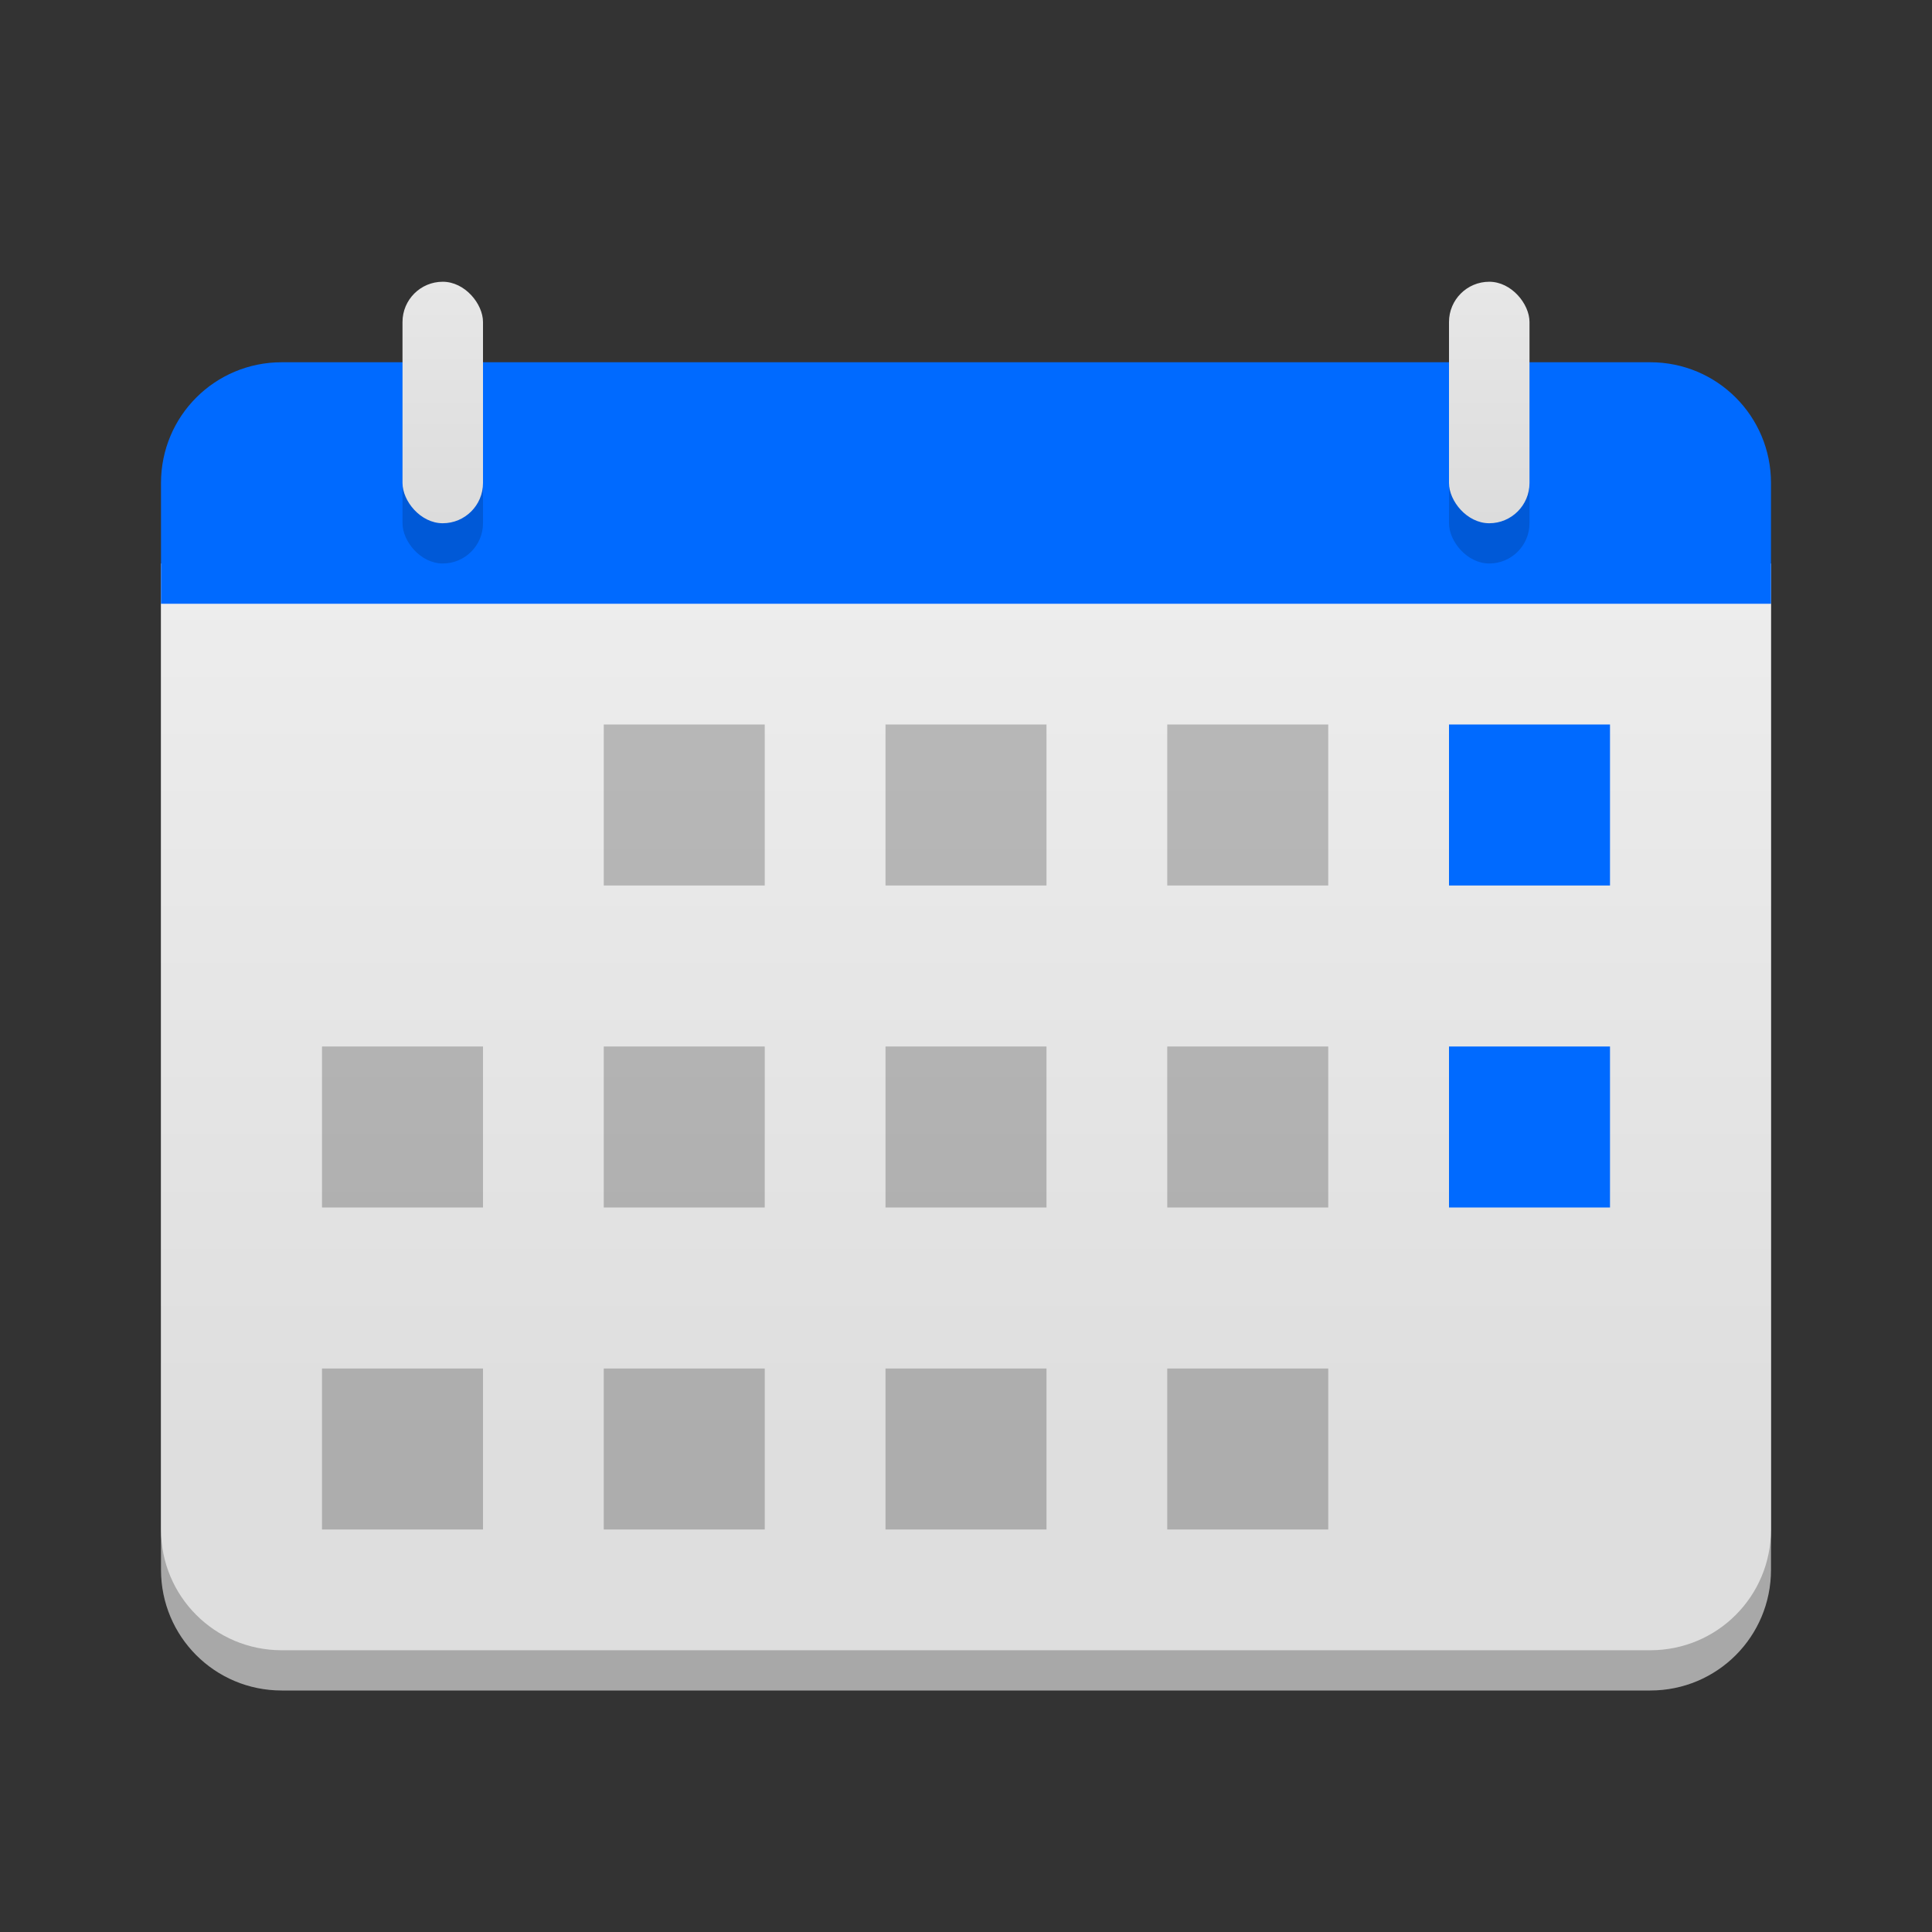 <svg version="1.1" viewBox="0 0 48 48" xmlns="http://www.w3.org/2000/svg" xmlns:xlink="http://www.w3.org/1999/xlink">
    <rect x="0" y="0" width="48" height="48" fill="#333333" stroke="none"/>
    <defs>
        <style id="current-color-scheme" type="text/css">.ColorScheme-Highlight {
    color:#006aff;
    }
    .ColorScheme-HighlightedText {
    color:#ffffff;
    }</style>
        <linearGradient id="linearGradient1042" x1="32" x2="32" y1="16" y2="44" gradientTransform="translate(48,-5)" gradientUnits="userSpaceOnUse">
            <stop stop-color="#e7e7e7" offset="0"/>
            <stop stop-color="#dcdcdc" offset="1"/>
        </linearGradient>
        <linearGradient id="linearGradient1000" x1="36" x2="36" y1="8" y2="14" gradientTransform="translate(0,-1)" gradientUnits="userSpaceOnUse" xlink:href="#linearGradient1042"/>
        <linearGradient id="linearGradient1008" x1="10" x2="10" y1="8" y2="14" gradientTransform="translate(0,-1)" gradientUnits="userSpaceOnUse" xlink:href="#linearGradient1042"/>
        <linearGradient id="linearGradient1031" x1="4" x2="4" y1="14" y2="41" gradientTransform="translate(48,-5)" gradientUnits="userSpaceOnUse">
            <stop stop-color="#f1f1f1" offset="0"/>
            <stop stop-color="#dedede" offset="1"/>
        </linearGradient>
    </defs>
    <path d="m4 15v24c0 1.662 1.338 3 3 3h34c1.662 0 3-1.338 3-3v-24z" fill="#a8a8a8" stroke-width="1.429"/>
    <path d="m4 14v24c0 1.662 1.338 3 3 3h34c1.662 0 3-1.338 3-3v-24z" fill="url(#linearGradient1031)" stroke-width="1.429"/>
    <path class="ColorScheme-Highlight" d="m7 9c-1.662 0-3 1.338-3 3v3h40v-3c0-1.662-1.338-3-3-3z" fill="currentColor"/>
    <g fill-opacity=".22" stroke-linecap="round" stroke-linejoin="round" stroke-width="2">
        <rect x="15" y="18" width="4" height="4" opacity="1"/>
        <rect x="22" y="18" width="4" height="4" opacity="1"/>
        <rect x="29" y="18" width="4" height="4" opacity="1"/>
    </g>
    <rect class="ColorScheme-Highlight" x="36" y="18" width="4" height="4" fill="currentColor"/>
    <g fill-opacity=".22" stroke-linecap="round" stroke-linejoin="round" stroke-width="2">
        <rect x="8" y="26" width="4" height="4" opacity="1"/>
        <rect x="15" y="26" width="4" height="4" opacity="1"/>
        <rect x="22" y="26" width="4" height="4" opacity="1"/>
        <rect x="29" y="26" width="4" height="4" opacity="1"/>
    </g>
    <rect class="ColorScheme-Highlight" x="36" y="26" width="4" height="4" fill="currentColor"/>
    <g stroke-linecap="round" stroke-linejoin="round" stroke-width="2">
        <g fill-opacity=".22">
            <rect x="8" y="34" width="4" height="4" opacity="1"/>
            <rect x="15" y="34" width="4" height="4" opacity="1"/>
            <rect x="22" y="34" width="4" height="4" opacity="1"/>
            <rect x="29" y="34" width="4" height="4" opacity="1"/>
        </g>
        <rect x="36" y="8" width="2" height="6" rx="1" ry="1" fill-opacity=".16" opacity="1"/>
    </g>
    <g stroke-linecap="round" stroke-linejoin="round" stroke-width="2">
        <rect x="36" y="7" width="2" height="6" rx="1" ry="1" fill="url(#linearGradient1000)" opacity="1"/>
        <rect x="10" y="8" width="2" height="6" rx="1" ry="1" fill-opacity=".16" opacity="1"/>
        <rect x="10" y="7" width="2" height="6" rx="1" ry="1" fill="url(#linearGradient1008)" opacity="1"/>
    </g>
</svg>

